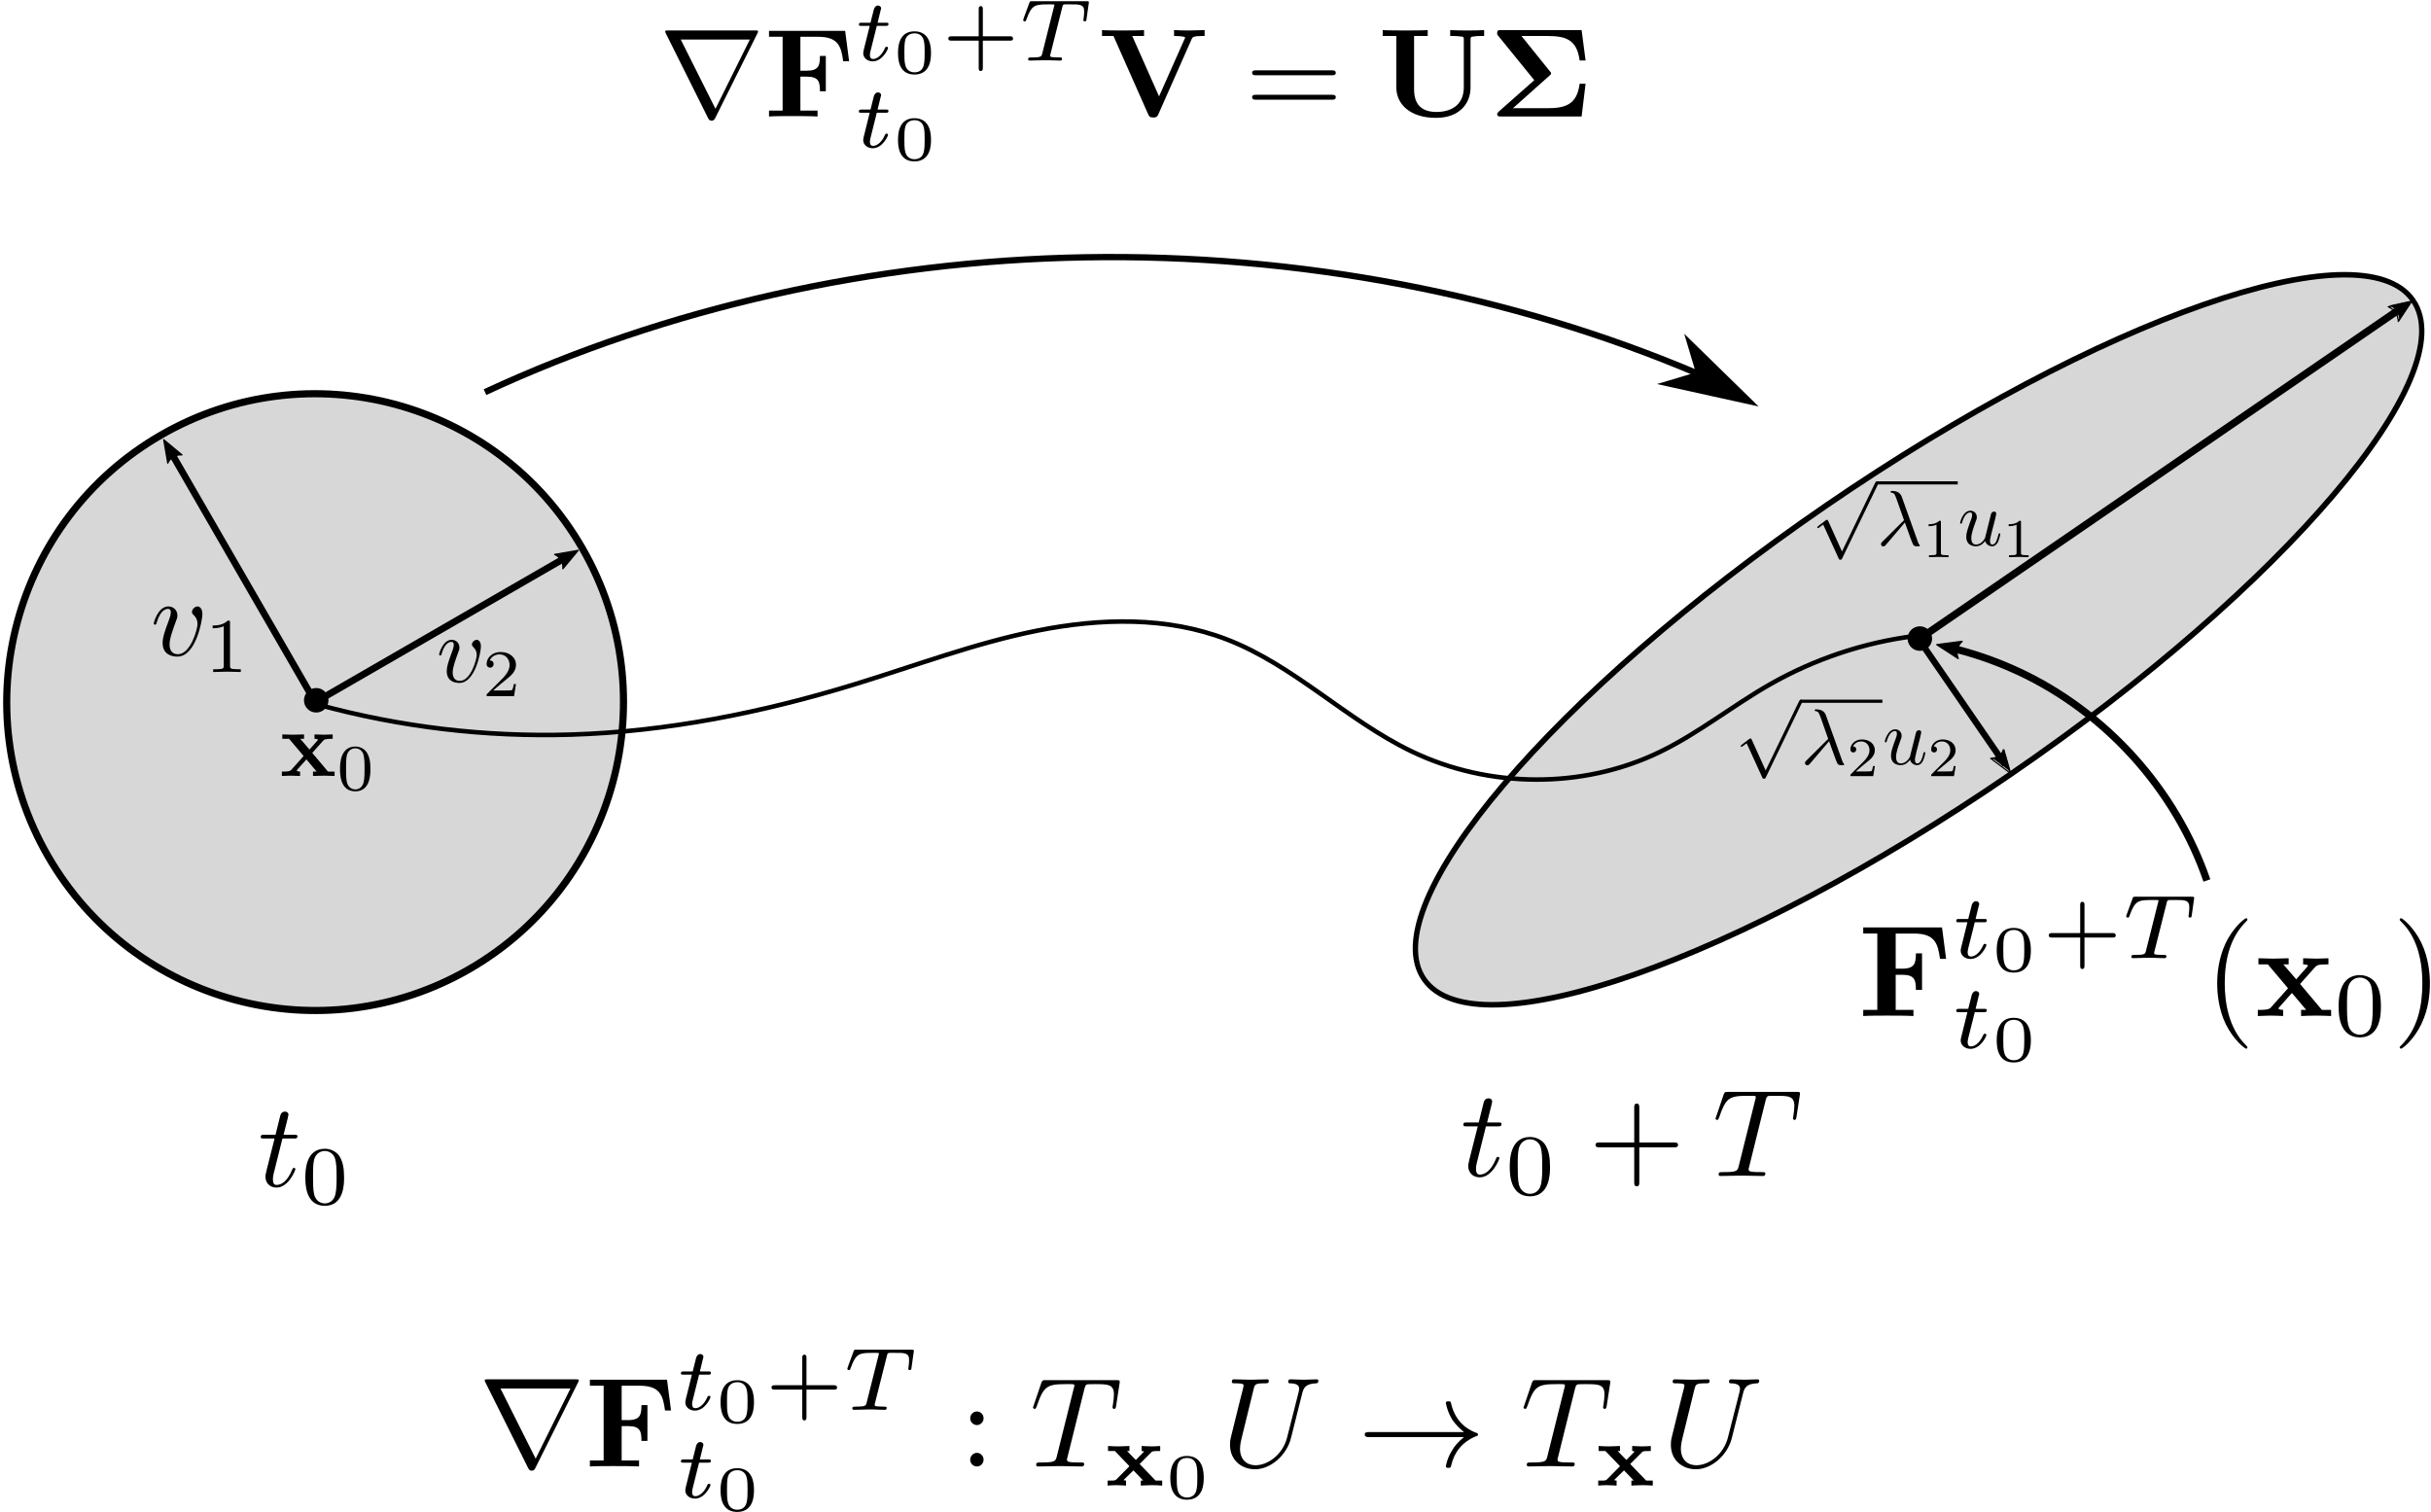 <?xml version="1.0" encoding="UTF-8" standalone="no"?>
<!-- Created with Inkscape (http://www.inkscape.org/) -->

<svg
   xmlns:dc="http://purl.org/dc/elements/1.1/"
   xmlns:cc="http://creativecommons.org/ns#"
   xmlns:rdf="http://www.w3.org/1999/02/22-rdf-syntax-ns#"
   xmlns:svg="http://www.w3.org/2000/svg"
   xmlns="http://www.w3.org/2000/svg"
   xmlns:sodipodi="http://sodipodi.sourceforge.net/DTD/sodipodi-0.dtd"
   xmlns:inkscape="http://www.inkscape.org/namespaces/inkscape"
   version="1.1"
   id="svg2"
   xml:space="preserve"
   width="606.667"
   height="377.333"
   viewBox="0 0 606.667 377.333"
   sodipodi:docname="svd_vu_dust1_nbcs.svg"
   inkscape:version="0.92.5 (2060ec1f9f, 2020-04-08)"><defs
     id="defs6" /><sodipodi:namedview
     pagecolor="#ffffff"
     bordercolor="#666666"
     borderopacity="1"
     objecttolerance="10"
     gridtolerance="10"
     guidetolerance="10"
     inkscape:pageopacity="0"
     inkscape:pageshadow="2"
     inkscape:window-width="1848"
     inkscape:window-height="1016"
     id="namedview4"
     showgrid="false"
     inkscape:zoom="1.6970562"
     inkscape:cx="267.08196"
     inkscape:cy="196.06492"
     inkscape:window-x="1992"
     inkscape:window-y="27"
     inkscape:window-maximized="1"
     inkscape:current-layer="g12" /><g
     id="g10"
     inkscape:groupmode="layer"
     inkscape:label="ink_ext_XXXXXX"
     transform="matrix(1.333,0,0,-1.333,0,377.333)"><g
       id="g12"
       transform="scale(0.1)"><path
         d="M 4519.57,2270.78 C 4615.08,2131.91 4277.85,1734.61 3766.29,1383.4 3254.73,1032.19 2762.62,860.078 2667.07,998.98 c -95.51,138.87 241.76,536.18 753.32,887.35 511.52,351.21 1003.67,523.32 1099.18,384.45 z"
         style="fill:#000000;fill-opacity:0.157;fill-rule:nonzero;stroke:none"
         id="path14"
         inkscape:connector-curvature="0" /><g
         id="g16"
         transform="matrix(0.564,0.387,0.427,-0.621,0,0)"><path
           d="m 7321.19,909.929 c -0.02,223.561 -734.95,404.851 -1641.61,404.831 -906.66,0 -1641.6,-181.24 -1641.62,-404.863 0,-223.562 735,-404.816 1641.62,-404.768 906.61,-0.029 1641.61,181.237 1641.61,404.8 z"
           style="fill:none;stroke:#000000;stroke-width:14.125;stroke-linecap:butt;stroke-linejoin:miter;stroke-miterlimit:4;stroke-dasharray:none;stroke-opacity:1"
           id="path18"
           inkscape:connector-curvature="0" /></g><g
         id="g20"
         transform="matrix(0.908,0.032,-0.114,0.946,0,0)"><path
           d="m 4155.01,1587.17 146.46,-253.71"
           style="fill:none;stroke:#000000;stroke-width:13.441;stroke-linecap:butt;stroke-linejoin:miter;stroke-miterlimit:4;stroke-dasharray:none;stroke-opacity:1"
           id="path22"
           inkscape:connector-curvature="0" /></g><path
         d="m 3728.44,1412.66 36.17,-27.31 -12.5,43.52 c -3.09,-10.43 -12.66,-16.96 -23.67,-16.21 z"
         style="fill:#000000;fill-opacity:1;fill-rule:evenodd;stroke:none"
         id="path24"
         inkscape:connector-curvature="0" /><g
         id="g26"
         transform="matrix(-0.427,0.621,-0.564,-0.387,0,0)"><path
           d="m -1254.36,-5658.23 -57,-20.95 56.96,-20.97 c -9.08,12.35 -9.04,29.26 0.04,41.92 z"
           style="fill:none;stroke:#000000;stroke-width:3.259;stroke-linecap:butt;stroke-linejoin:round;stroke-miterlimit:4;stroke-dasharray:none;stroke-opacity:1"
           id="path28"
           inkscape:connector-curvature="0" /></g><g
         id="g30"
         transform="matrix(0.908,0.032,-0.114,0.946,0,0)"><path
           d="m 4151.82,1584.46 1082.55,625"
           style="fill:none;stroke:#000000;stroke-width:14.12;stroke-linecap:butt;stroke-linejoin:miter;stroke-miterlimit:4;stroke-dasharray:none;stroke-opacity:1"
           id="path32"
           inkscape:connector-curvature="0" /></g><path
         d="m 4491.84,2231.45 24.37,36.87 -43.16,-9.53 c 10.93,-4.38 18.51,-15.43 18.79,-27.34 z"
         style="fill:#000000;fill-opacity:1;fill-rule:evenodd;stroke:none"
         id="path34"
         inkscape:connector-curvature="0" /><g
         id="g36"
         transform="matrix(-0.564,-0.387,0.427,-0.621,0,0)"><path
           d="m -7255.22,932.127 -59.88,-22.036 59.85,-21.976 c -9.55,12.991 -9.51,30.766 0.03,44.012 z"
           style="fill:none;stroke:#000000;stroke-width:3.423;stroke-linecap:butt;stroke-linejoin:round;stroke-miterlimit:4;stroke-dasharray:none;stroke-opacity:1"
           id="path38"
           inkscape:connector-curvature="0" /></g><path
         d="m 301.289,2016.09 c 276.133,159.42 629.18,64.81 788.551,-211.29 159.42,-276.09 64.85,-629.14 -211.289,-788.55 C 602.461,856.84 249.41,951.449 90,1227.54 -69.379,1503.63 25.199,1856.68 301.289,2016.09 Z"
         style="fill:#000000;fill-opacity:0.157;fill-rule:nonzero;stroke:none"
         id="path40"
         inkscape:connector-curvature="0" /><path
         d="m 301.281,2016.09 c 276.137,159.42 629.184,64.81 788.559,-211.28 159.42,-276.1 64.85,-629.15 -211.285,-788.56 C 602.461,856.832 249.414,951.441 89.996,1227.54 -69.379,1503.63 25.199,1856.68 301.281,2016.09 Z"
         style="fill:none;stroke:#000000;stroke-width:13.378;stroke-linecap:butt;stroke-linejoin:miter;stroke-miterlimit:4;stroke-dasharray:none;stroke-opacity:1"
         id="path42"
         inkscape:connector-curvature="0" /><path
         d="m 585.16,1513.24 482.26,278.44"
         style="fill:none;stroke:#000000;stroke-width:12.814;stroke-linecap:butt;stroke-linejoin:miter;stroke-miterlimit:4;stroke-dasharray:none;stroke-opacity:1"
         id="path44"
         inkscape:connector-curvature="0" /><path
         d="m 1053.83,1765.9 28.63,34.41 -44.1,-7.65 c 10.39,-4.54 16.6,-15.36 15.47,-26.76 z"
         style="fill:#000000;fill-opacity:1;fill-rule:evenodd;stroke:none"
         id="path46"
         inkscape:connector-curvature="0" /><path
         d="m 1053.83,1765.89 28.63,34.42 -44.1,-7.65 c 10.39,-4.53 16.6,-15.35 15.47,-26.77 z"
         style="fill:none;stroke:#000000;stroke-width:2.403;stroke-linecap:butt;stroke-linejoin:round;stroke-miterlimit:4;stroke-dasharray:none;stroke-opacity:1"
         id="path48"
         inkscape:connector-curvature="0" /><path
         d="M 588.871,1518.32 315.078,1992.54"
         style="fill:none;stroke:#000000;stroke-width:12.73;stroke-linecap:butt;stroke-linejoin:miter;stroke-miterlimit:4;stroke-dasharray:none;stroke-opacity:1"
         id="path50"
         inkscape:connector-curvature="0" /><path
         d="m 340.699,1979.02 -34.179,28.44 7.582,-43.79 c 4.527,10.31 15.277,16.45 26.597,15.35 z"
         style="fill:#000000;fill-opacity:1;fill-rule:evenodd;stroke:none"
         id="path52"
         inkscape:connector-curvature="0" /><path
         d="m 340.699,1979.02 -34.179,28.44 7.578,-43.79 c 4.535,10.32 15.277,16.44 26.601,15.35 z"
         style="fill:none;stroke:#000000;stroke-width:2.387;stroke-linecap:butt;stroke-linejoin:round;stroke-miterlimit:4;stroke-dasharray:none;stroke-opacity:1"
         id="path54"
         inkscape:connector-curvature="0" /><path
         d="m 588.012,1537.3 c 9.718,2.23 19.449,-3.86 21.679,-13.71 2.219,-9.72 -3.91,-19.41 -13.64,-21.64 -9.801,-2.22 -19.492,3.87 -21.711,13.6 -2.231,9.84 3.859,19.53 13.672,21.75 z"
         style="fill:#000000;fill-opacity:1;fill-rule:nonzero;stroke:none"
         id="path56"
         inkscape:connector-curvature="0" /><path
         d="m 588.012,1537.3 c 9.718,2.23 19.449,-3.86 21.679,-13.71 2.219,-9.72 -3.91,-19.41 -13.64,-21.64 -9.801,-2.22 -19.492,3.87 -21.711,13.6 -2.231,9.84 3.859,19.53 13.672,21.75 z"
         style="fill:none;stroke:#000000;stroke-width:9.671;stroke-linecap:butt;stroke-linejoin:miter;stroke-miterlimit:4;stroke-dasharray:none;stroke-opacity:1"
         id="path58"
         inkscape:connector-curvature="0" /><path
         d="m 3590.2,1652.85 c 9.72,2.19 19.45,-3.9 21.68,-13.71 2.22,-9.73 -3.91,-19.45 -13.64,-21.68 -9.8,-2.23 -19.49,3.91 -21.72,13.63 -2.22,9.81 3.87,19.5 13.68,21.76 z"
         style="fill:#000000;fill-opacity:1;fill-rule:nonzero;stroke:none"
         id="path60"
         inkscape:connector-curvature="0" /><path
         d="m 3590.2,1652.85 c 9.72,2.19 19.45,-3.9 21.68,-13.71 2.22,-9.73 -3.91,-19.45 -13.64,-21.68 -9.8,-2.23 -19.49,3.91 -21.72,13.63 -2.22,9.81 3.87,19.5 13.68,21.76 z"
         style="fill:none;stroke:#000000;stroke-width:9.671;stroke-linecap:butt;stroke-linejoin:miter;stroke-miterlimit:4;stroke-dasharray:none;stroke-opacity:1"
         id="path62"
         inkscape:connector-curvature="0" /><path
         d="m 378.91,1680.66 c 0,11.41 -5.512,14.65 -9.109,14.65 -5.192,0 -10.422,-5.51 -10.422,-10.08 0,-2.61 0.973,-3.86 3.281,-6.13 4.531,-4.3 7.141,-9.49 7.141,-16.91 0,-8.79 -12.692,-56.29 -36.711,-56.29 -10.789,0 -15.629,7.19 -15.629,18.24 0,11.37 5.859,26.64 12.027,43.91 1.641,3.51 2.621,6.48 2.621,10.35 0,9.1 -6.488,16.91 -16.91,16.91 -19.539,0 -27.347,-30.23 -27.347,-31.83 0,-2.27 1.949,-2.27 2.308,-2.27 2.262,0 2.262,0.63 3.238,3.87 6.172,20.82 14.961,25.66 21.133,25.66 1.641,0 5.239,0 5.239,-6.48 0,-5.16 -2.309,-11.06 -3.598,-14.65 -9.141,-24.02 -11.723,-33.48 -11.723,-42.58 0,-22.46 18.211,-25.66 27.66,-25.66 34.801,0 46.801,68.59 46.801,79.29 z"
         style="fill:#000000;fill-opacity:1;fill-rule:nonzero;stroke:none"
         id="path64"
         inkscape:connector-curvature="0" /><path
         d="m 430.621,1664.88 c 0,3.91 0,3.91 -4.211,3.91 -9.461,-9.14 -22.43,-9.14 -28.32,-9.14 v -5.16 c 3.281,0 13,0 20.82,3.87 v -73.83 c 0,-4.84 0,-6.8 -14.301,-6.8 h -5.507 v -5.19 c 2.578,0 20.468,0.66 25.668,0.66 4.57,0 22.769,-0.66 26.011,-0.66 v 5.19 h -5.511 c -14.649,0 -14.649,1.96 -14.649,6.8 z"
         style="fill:#000000;fill-opacity:1;fill-rule:nonzero;stroke:none"
         id="path66"
         inkscape:connector-curvature="0" /><path
         d="m 900.309,1620.23 c 0,9.77 -4.719,12.58 -7.77,12.58 -4.527,0 -8.988,-4.76 -8.988,-8.67 0,-2.23 0.859,-3.36 2.82,-5.27 3.859,-3.64 6.168,-8.09 6.168,-14.53 0,-7.54 -10.937,-48.36 -31.598,-48.36 -9.222,0 -13.441,6.17 -13.441,15.66 0,9.77 5.078,22.89 10.352,37.7 1.41,3.08 2.269,5.58 2.269,8.98 0,7.81 -5.633,14.49 -14.531,14.49 -16.762,0 -23.52,-25.97 -23.52,-27.38 0,-1.95 1.719,-1.95 1.989,-1.95 1.961,0 1.961,0.54 2.781,3.36 5.308,17.85 12.851,22.07 18.16,22.07 1.41,0 4.488,0 4.488,-5.59 0,-4.45 -1.988,-9.49 -3.078,-12.54 -7.82,-20.7 -10.039,-28.83 -10.039,-36.64 0,-19.3 15.578,-22.07 23.75,-22.07 29.879,0 40.188,58.95 40.188,68.16 z"
         style="fill:#000000;fill-opacity:1;fill-rule:nonzero;stroke:none"
         id="path68"
         inkscape:connector-curvature="0" /><path
         d="m 965.98,1549.96 h -4.14 c -0.32,-2.81 -1.68,-10.08 -3.399,-11.17 -0.82,-0.82 -10.351,-0.82 -12.269,-0.82 h -22.891 c 13.129,11.44 17.578,15.04 24.809,20.9 9.211,7.26 17.89,15.11 17.89,26.87 0,15.08 -13.128,24.26 -29.031,24.26 -15.39,0 -25.969,-10.9 -25.969,-22.34 0,-6.14 5.309,-7 6.68,-7 2.77,0 6.442,2.27 6.442,6.72 0,2.23 -0.821,6.72 -7.262,6.72 3.898,8.63 12.262,11.45 18.16,11.45 12.539,0 18.98,-9.81 18.98,-19.81 0,-10.9 -7.808,-19.29 -11.71,-23.79 l -29.93,-29.92 c -1.36,-1.05 -1.36,-1.37 -1.36,-4.69 h 51.399 z"
         style="fill:#000000;fill-opacity:1;fill-rule:nonzero;stroke:none"
         id="path70"
         inkscape:connector-curvature="0" /><path
         d="m 1418.12,2768.48 c 0.4,0.7 1.1,2.22 1.1,3.32 0,1.48 -0.31,1.87 -5.51,1.87 h -162.89 c -5.2,0 -5.55,-0.39 -5.55,-1.87 0,-1.1 0.75,-2.62 1.1,-3.32 l 79.41,-159.22 c 1.84,-2.93 2.62,-4.42 6.29,-4.42 4.06,0 4.81,1.49 6.68,4.42 z m -143.67,-11.84 h 129.3 l -64.3,-129.61 z"
         style="fill:#000000;fill-opacity:1;fill-rule:nonzero;stroke:none"
         id="path72"
         inkscape:connector-curvature="0" /><path
         d="m 1582.23,2772.89 h -142.54 v -11.05 h 25.47 v -138.13 h -25.47 v -11.13 c 8.83,0.78 32.85,0.78 43.2,0.78 11.45,0 36.95,0 47.66,-0.78 v 11.13 h -32.11 v 63.52 h 11.76 c 22.92,0 24.8,-9.96 24.8,-27.35 h 11.05 v 66.1 H 1535 c 0,-17.35 -1.88,-27.7 -24.8,-27.7 h -11.76 v 63.56 h 33.24 c 37.66,0 43.2,-18.09 46.87,-45.82 h 11.1 z"
         style="fill:#000000;fill-opacity:1;fill-rule:nonzero;stroke:none"
         id="path74"
         inkscape:connector-curvature="0" /><path
         d="m 1641.52,2782.3 h 16.6 c 3.36,0 5.2,0 5.2,3.68 0,2.18 -1.84,2.18 -4.84,2.18 h -15.47 l 5.9,24.42 c 0.35,0.7 0.74,1.83 0.74,2.19 0,3.32 -2.62,5.54 -5.94,5.54 -4.02,0 -6.25,-2.93 -7.73,-7.03 -1.1,-4.41 1.09,3.71 -6.29,-25.12 h -16.6 c -2.97,0 -5.16,0 -5.16,-3.63 0,-2.23 1.84,-2.23 4.77,-2.23 h 15.54 l -9.65,-38.82 c -1.09,-4.03 -2.54,-9.96 -2.54,-12.19 0,-9.57 8.48,-15.47 17.7,-15.47 18.48,0 28.83,22.89 28.83,25.12 0,2.18 -2.23,2.18 -2.58,2.18 -2.23,0 -2.23,-0.35 -3.71,-3.32 -4.45,-10.31 -12.89,-19.57 -21.8,-19.57 -3.71,0 -5.94,2.23 -5.94,8.13 0,1.48 0.79,5.16 1.14,6.64 z"
         style="fill:#000000;fill-opacity:1;fill-rule:nonzero;stroke:none"
         id="path76"
         inkscape:connector-curvature="0" /><path
         d="m 1742.93,2731.41 c 0,8.47 0,40.62 -31.02,40.62 -30.66,0 -30.66,-32.15 -30.66,-40.62 0,-8.52 0,-40.28 30.66,-40.28 31.02,0 31.02,31.76 31.02,40.28 z m -31.02,-36.18 c -4.06,0 -14.06,1.45 -16.99,13.29 -1.83,6.25 -1.83,14.76 -1.83,24.33 0,8.91 0,17.03 1.83,23.67 2.93,9.96 12.19,11.8 16.99,11.8 8.83,0 15.16,-4.41 17.35,-12.89 1.83,-5.94 1.83,-15.55 1.83,-22.58 0,-8.08 0,-17.69 -1.83,-24.73 -2.97,-11.44 -12.54,-12.89 -17.35,-12.89 z"
         style="fill:#000000;fill-opacity:1;fill-rule:nonzero;stroke:none"
         id="path78"
         inkscape:connector-curvature="0" /><path
         d="m 1840,2754.61 h 50.62 c 2.19,0 5.9,0 5.9,3.67 0,4.45 -3.71,4.45 -5.9,4.45 H 1840 v 50.55 c 0,1.88 0,5.94 -3.71,5.94 -4.02,0 -4.02,-3.71 -4.02,-5.94 v -50.55 h -50.63 c -2.23,0 -6.25,0 -6.25,-4.1 0,-4.02 3.71,-4.02 6.25,-4.02 h 50.63 v -50.63 c 0,-2.22 0,-6.25 3.71,-6.25 4.02,0 4.02,4.03 4.02,6.25 z"
         style="fill:#000000;fill-opacity:1;fill-rule:nonzero;stroke:none"
         id="path80"
         inkscape:connector-curvature="0" /><path
         d="m 1988.67,2816.99 c 1.1,4.81 1.45,5.2 5.16,5.55 0.74,0 6.29,0 9.61,0 10.35,0 14.37,0 18.47,-1.13 7.35,-2.19 7.74,-7 7.74,-12.89 0,-2.58 0,-4.81 -1.1,-13.32 l -0.39,-1.84 c 0,-1.84 1.1,-2.58 2.97,-2.58 2.58,0 2.58,1.49 2.97,4.06 l 4.42,31.41 c 0,2.19 -1.84,2.19 -4.81,2.19 H 1932.5 c -4.06,0 -4.41,0 -5.51,-3.32 l -10.74,-29.14 c 0,-0.78 -0.7,-2.23 -0.7,-2.97 0,-0.74 0.31,-2.23 2.93,-2.23 2.18,0 2.18,0.74 3.32,4.06 9.61,26.25 15.15,27.7 40.27,27.7 h 6.64 c 5.2,0 5.2,0 5.2,-1.45 0,0 0,-1.13 -0.79,-3.36 l -21.79,-86.75 c -1.45,-5.94 -1.84,-7.82 -19.18,-7.82 -5.94,0 -7.38,0 -7.38,-3.67 0,-0.35 0.35,-2.22 2.93,-2.22 4.45,0 9.64,0.39 14.06,0.39 4.8,0 9.57,0.35 14.02,0.35 4.81,0 10.35,0 15.12,-0.35 4.45,0 9.26,-0.39 13.67,-0.39 1.48,0 3.71,0 3.71,3.71 0,2.18 -1.48,2.18 -6.64,2.18 -2.97,0 -6.29,0.39 -9.61,0.39 -5.55,0.4 -5.9,1.1 -5.9,2.93 0,1.49 0,1.49 0.75,4.11 z"
         style="fill:#000000;fill-opacity:1;fill-rule:nonzero;stroke:none"
         id="path82"
         inkscape:connector-curvature="0" /><path
         d="m 1641.48,2619.65 h 16.64 c 3.33,0 5.16,0 5.16,3.71 0,2.19 -1.83,2.19 -4.8,2.19 h -15.51 l 5.9,24.41 c 0.39,0.7 0.74,1.84 0.74,2.19 0,3.32 -2.58,5.55 -5.9,5.55 -4.06,0 -6.29,-2.97 -7.77,-7.04 -1.1,-4.41 1.13,3.72 -6.25,-25.11 h -16.64 c -2.93,0 -5.16,0 -5.16,-3.67 0,-2.23 1.84,-2.23 4.81,-2.23 h 15.5 l -9.61,-38.79 c -1.13,-4.06 -2.57,-9.96 -2.57,-12.19 0,-9.61 8.47,-15.51 17.73,-15.51 18.48,0 28.79,22.89 28.79,25.12 0,2.19 -2.19,2.19 -2.58,2.19 -2.23,0 -2.23,-0.31 -3.71,-3.32 -4.41,-10.31 -12.89,-19.57 -21.8,-19.57 -3.67,0 -5.9,2.22 -5.9,8.12 0,1.49 0.75,5.2 1.14,6.68 z"
         style="fill:#000000;fill-opacity:1;fill-rule:nonzero;stroke:none"
         id="path84"
         inkscape:connector-curvature="0" /><path
         d="m 1742.93,2568.75 c 0,8.52 0,40.66 -31.02,40.66 -30.66,0 -30.66,-32.14 -30.66,-40.66 0,-8.48 0,-40.23 30.66,-40.23 31.02,0 31.02,31.75 31.02,40.23 z m -31.02,-36.17 c -4.06,0 -14.06,1.48 -16.99,13.28 -1.83,6.29 -1.83,14.8 -1.83,24.37 0,8.87 0,17 1.83,23.64 2.93,10 12.19,11.83 16.99,11.83 8.83,0 15.16,-4.41 17.35,-12.93 1.83,-5.89 1.83,-15.5 1.83,-22.54 0,-8.12 0,-17.69 -1.83,-24.72 -2.97,-11.45 -12.54,-12.93 -17.35,-12.93 z"
         style="fill:#000000;fill-opacity:1;fill-rule:nonzero;stroke:none"
         id="path86"
         inkscape:connector-curvature="0" /><path
         d="m 2231.21,2758.12 c 1.49,2.93 2.58,5.2 19.57,5.2 h 4.42 v 11.06 c -8.83,-0.36 -20.32,-0.71 -26.61,-0.71 -9.21,0 -21.79,0 -30.62,0.71 v -11.06 c 1.83,0 20.66,0 20.66,-2.97 0,-1.13 -0.7,-2.23 -1.09,-2.93 l -47.66,-107.15 -50.19,113.05 h 22.11 v 11.06 c -8.83,-0.71 -31.37,-0.71 -41.72,-0.71 -8.87,0 -28.79,0 -36.96,0.71 v -11.06 h 21.45 l 65,-146.64 c 1.88,-4.1 2.97,-5.94 9.61,-5.94 3.71,0 6.64,0 9.22,5.55 z"
         style="fill:#000000;fill-opacity:1;fill-rule:nonzero;stroke:none"
         id="path88"
         inkscape:connector-curvature="0" /><path
         d="m 2492.62,2689.8 c 3.67,0 8.12,0 8.12,4.42 0,4.84 -4.45,4.84 -7.77,4.84 h -141.09 c -3.33,0 -7.74,0 -7.74,-4.84 0,-4.42 4.41,-4.42 7.74,-4.42 z m 0.35,-45.78 c 3.32,0 7.77,0 7.77,4.81 0,4.41 -4.45,4.41 -8.12,4.41 h -140.74 c -3.33,0 -7.74,0 -7.74,-4.41 0,-4.81 4.41,-4.81 7.74,-4.81 z"
         style="fill:#000000;fill-opacity:1;fill-rule:nonzero;stroke:none"
         id="path90"
         inkscape:connector-curvature="0" /><path
         d="m 2753.01,2756.29 c 0,5.16 0.39,5.55 7.03,6.25 5.51,0.78 5.9,0.78 12.54,0.78 h 5.94 v 11.06 c -8.87,-0.71 -22.19,-0.71 -31.45,-0.71 -9.96,0 -22.11,0 -32.11,0.71 v -11.06 h 5.9 c 4.45,0 8.52,-0.39 12.58,-0.78 6.99,-0.7 6.99,-1.09 6.99,-6.25 v -88.67 c 0,-35.08 -25.47,-46.53 -51.33,-46.53 -40.98,0 -41.76,31.06 -41.76,43.95 v 98.28 h 25.51 v 11.06 c -8.87,-0.71 -31.76,-0.71 -42.11,-0.71 -9.96,0 -33.24,0 -42.11,0.71 v -11.06 h 25.47 v -96.41 c 0,-31.05 25.51,-56.87 74.3,-56.87 44.69,0 64.61,27.66 64.61,56.48 z"
         style="fill:#000000;fill-opacity:1;fill-rule:nonzero;stroke:none"
         id="path92"
         inkscape:connector-curvature="0" /><path
         d="m 2900.78,2689.06 c 1.49,1.1 2.97,2.23 2.97,4.46 0,1.44 -1.13,2.53 -1.84,3.32 l -53.55,66.48 h 48.01 c 35.08,0 55.78,-6.68 60.9,-45.82 h 11.13 l -7.42,56.88 h -150.67 c -4.84,0 -7.42,0 -7.42,-5.9 0,-2.23 0,-2.62 2.23,-5.16 l 67.22,-82.73 -66.87,-59.11 c -1.09,-1.48 -2.58,-2.57 -2.58,-4.8 0,-4.1 4.1,-4.1 7.42,-4.1 h 150.67 l 7.42,61.37 h -11.13 c -5.12,-40.67 -28.4,-45.83 -61.68,-45.83 h -63.13 z"
         style="fill:#000000;fill-opacity:1;fill-rule:nonzero;stroke:none"
         id="path94"
         inkscape:connector-curvature="0" /><path
         d="m 907.969,2096.52 c 338.831,157.66 729.221,245.51 1122.381,252.43 399.03,7.07 800,-69.26 1151.17,-219.11"
         style="fill:none;stroke:#000000;stroke-width:11.82;stroke-linecap:butt;stroke-linejoin:miter;stroke-miterlimit:4;stroke-dasharray:none;stroke-opacity:1"
         id="path96"
         inkscape:connector-curvature="0" /><path
         d="m 3181.68,2129.53 -57.19,-17.03 149.89,-33.09 -109.77,107.27 z"
         style="fill:#000000;fill-opacity:1;fill-rule:nonzero;stroke:none"
         id="path98"
         inkscape:connector-curvature="0" /><path
         d="m 3181.68,2129.53 -57.19,-17.03 149.89,-33.09 -109.77,107.27 z"
         style="fill:none;stroke:#000000;stroke-width:11.243;stroke-linecap:butt;stroke-linejoin:miter;stroke-miterlimit:4;stroke-dasharray:none;stroke-opacity:1"
         id="path100"
         inkscape:connector-curvature="0" /><path
         d="m 1082.5,243.09 c 0.39,0.699 1.13,2.219 1.13,3.32 0,1.481 -0.39,1.871 -5.62,1.871 H 913.012 c -5.203,0 -5.59,-0.39 -5.59,-1.871 0,-1.101 0.738,-2.621 1.098,-3.32 L 988.98,81.801 c 1.84,-2.969 2.622,-4.5 6.329,-4.5 4.14,0 4.891,1.531 6.761,4.5 z M 936.949,231.051 H 1067.89 L 1002.81,99.769 Z"
         style="fill:#000000;fill-opacity:1;fill-rule:nonzero;stroke:none"
         id="path102"
         inkscape:connector-curvature="0" /><path
         d="m 1248.75,247.539 h -144.41 v -11.207 h 25.78 V 96.41 h -25.78 v -11.25 c 8.98,0.738 33.32,0.738 43.75,0.738 11.64,0 37.42,0 48.28,-0.738 v 11.25 h -32.54 v 64.328 h 11.95 c 23.2,0 25.08,-10.078 25.08,-27.648 h 11.21 v 66.949 h -11.21 c 0,-17.578 -1.88,-28.09 -25.08,-28.09 h -11.95 v 64.383 h 33.67 c 38.16,0 43.75,-18.363 47.5,-46.41 h 11.25 z"
         style="fill:#000000;fill-opacity:1;fill-rule:nonzero;stroke:none"
         id="path104"
         inkscape:connector-curvature="0" /><path
         d="m 1308.79,257.031 h 16.8 c 3.39,0 5.27,0 5.27,3.75 0,2.231 -1.88,2.231 -4.88,2.231 h -15.71 l 5.98,24.718 c 0.35,0.75 0.74,1.879 0.74,2.27 0,3.359 -2.61,5.59 -5.97,5.59 -4.14,0 -6.37,-3.008 -7.86,-7.11 -1.13,-4.5 1.14,3.75 -6.36,-25.468 h -16.84 c -3.01,0 -5.23,0 -5.23,-3.711 0,-2.27 1.87,-2.27 4.84,-2.27 h 15.74 l -9.72,-39.301 c -1.14,-4.101 -2.62,-10.07 -2.62,-12.339 0,-9.731 8.59,-15.661 17.97,-15.661 18.71,0 29.14,23.161 29.14,25.43 0,2.18 -2.23,2.18 -2.58,2.18 -2.27,0 -2.27,-0.309 -3.75,-3.32 -4.49,-10.5 -13.09,-19.801 -22.07,-19.801 -3.75,0 -5.98,2.23 -5.98,8.203 0,1.488 0.75,5.238 1.1,6.719 z"
         style="fill:#000000;fill-opacity:1;fill-rule:nonzero;stroke:none"
         id="path106"
         inkscape:connector-curvature="0" /><path
         d="m 1411.52,205.512 c 0,8.59 0,41.168 -31.44,41.168 -31.06,0 -31.06,-32.578 -31.06,-41.168 0,-8.602 0,-40.782 31.06,-40.782 31.44,0 31.44,32.18 31.44,40.782 z m -31.44,-36.68 c -4.1,0 -14.22,1.52 -17.23,13.469 -1.83,6.371 -1.83,14.969 -1.83,24.73 0,8.989 0,17.188 1.83,23.91 3.01,10.11 12.38,11.989 17.23,11.989 8.98,0 15.31,-4.489 17.58,-13.09 1.87,-6.008 1.87,-15.738 1.87,-22.809 0,-8.281 0,-17.972 -1.87,-25.121 -3.01,-11.558 -12.7,-13.078 -17.58,-13.078 z"
         style="fill:#000000;fill-opacity:1;fill-rule:nonzero;stroke:none"
         id="path108"
         inkscape:connector-curvature="0" /><path
         d="m 1509.8,228.98 h 51.29 c 2.27,0 5.98,0 5.98,3.75 0,4.5 -3.71,4.5 -5.98,4.5 h -51.29 v 51.25 c 0,1.829 0,5.969 -3.71,5.969 -4.14,0 -4.14,-3.75 -4.14,-5.969 v -51.25 h -51.25 c -2.22,0 -6.32,0 -6.32,-4.14 0,-4.11 3.74,-4.11 6.32,-4.11 h 51.25 v -51.25 c 0,-2.218 0,-6.359 3.75,-6.359 4.1,0 4.1,4.141 4.1,6.359 z"
         style="fill:#000000;fill-opacity:1;fill-rule:nonzero;stroke:none"
         id="path110"
         inkscape:connector-curvature="0" /><path
         d="m 1660.39,292.23 c 1.13,4.84 1.52,5.231 5.23,5.579 0.79,0 6.37,0 9.77,0 10.43,0 14.53,0 18.67,-1.129 7.5,-2.231 7.85,-7.071 7.85,-13.09 0,-2.61 0,-4.84 -1.13,-13.43 l -0.35,-1.922 c 0,-1.828 1.13,-2.578 2.97,-2.578 2.65,0 2.65,1.488 3.01,4.11 l 4.49,31.789 c 0,2.23 -1.88,2.23 -4.85,2.23 h -102.53 c -4.11,0 -4.5,0 -5.59,-3.359 l -10.86,-29.532 c 0,-0.738 -0.74,-2.269 -0.74,-3.007 0,-0.743 0.35,-2.231 2.97,-2.231 2.26,0 2.26,0.75 3.4,4.11 9.72,26.562 15.31,28.039 40.78,28.039 h 6.72 c 5.23,0 5.23,0 5.23,-1.477 0,0 0,-1.133 -0.78,-3.363 l -22.07,-87.93 c -1.49,-6.019 -1.84,-7.848 -19.46,-7.848 -5.93,0 -7.46,0 -7.46,-3.75 0,-0.351 0.39,-2.269 2.97,-2.269 4.49,0 9.73,0.387 14.22,0.387 4.88,0 9.73,0.39 14.22,0.39 4.88,0 10.51,0 15.35,-0.39 4.49,0 9.38,-0.387 13.87,-0.387 1.48,0 3.71,0 3.71,3.75 0,2.269 -1.48,2.269 -6.72,2.269 -3.01,0 -6.37,0.391 -9.73,0.391 -5.62,0.348 -5.97,1.129 -5.97,2.969 0,1.48 0,1.48 0.74,4.097 z"
         style="fill:#000000;fill-opacity:1;fill-rule:nonzero;stroke:none"
         id="path112"
         inkscape:connector-curvature="0" /><path
         d="m 1308.75,92.301 h 16.84 c 3.36,0 5.23,0 5.23,3.75 0,2.231 -1.87,2.231 -4.88,2.231 h -15.71 l 6.02,24.731 c 0.35,0.738 0.7,1.828 0.7,2.218 0,3.36 -2.57,5.629 -5.93,5.629 -4.14,0 -6.41,-3.007 -7.9,-7.109 -1.09,-4.488 1.14,3.711 -6.32,-25.469 h -16.84 c -3.01,0 -5.23,0 -5.23,-3.75 0,-2.231 1.83,-2.231 4.84,-2.231 h 15.7 l -9.72,-39.289 c -1.1,-4.101 -2.62,-10.082 -2.62,-12.312 0,-9.758 8.59,-15.738 17.97,-15.738 18.71,0 29.18,23.199 29.18,25.469 0,2.231 -2.27,2.231 -2.62,2.231 -2.23,0 -2.23,-0.391 -3.75,-3.359 -4.49,-10.512 -13.09,-19.852 -22.07,-19.852 -3.71,0 -5.98,2.27 -5.98,8.211 0,1.52 0.75,5.269 1.14,6.75 z"
         style="fill:#000000;fill-opacity:1;fill-rule:nonzero;stroke:none"
         id="path114"
         inkscape:connector-curvature="0" /><path
         d="m 1411.52,40.781 c 0,8.598 0,41.168 -31.44,41.168 -31.06,0 -31.06,-32.57 -31.06,-41.168 0,-8.633 0,-40.781 31.06,-40.781 31.44,0 31.44,32.148 31.44,40.781 z M 1380.08,4.102 c -4.1,0 -14.22,1.488 -17.23,13.48 -1.83,6.367 -1.83,14.957 -1.83,24.688 0,8.98 0,17.18 1.83,23.941 3.01,10.121 12.38,11.949 17.23,11.949 8.98,0 15.31,-4.488 17.58,-13.078 1.87,-5.98 1.87,-15.703 1.87,-22.812 0,-8.25 0,-17.969 -1.87,-25.039 -3.01,-11.641 -12.7,-13.129 -17.58,-13.129 z"
         style="fill:#000000;fill-opacity:1;fill-rule:nonzero;stroke:none"
         id="path116"
         inkscape:connector-curvature="0" /><path
         d="m 1841.41,175.309 c 0,7.152 -5.63,12.781 -12.35,12.781 -7.11,0 -12.73,-5.629 -12.73,-12.781 0,-6.719 5.62,-12.688 12.73,-12.688 6.72,0 12.35,5.969 12.35,12.688 z m 0,-77.418 c 0,6.718 -5.63,12.73 -12.35,12.73 -7.11,0 -12.73,-6.012 -12.73,-12.73 0,-7.109 5.62,-12.73 12.73,-12.73 6.72,0 12.35,5.621 12.35,12.73 z"
         style="fill:#000000;fill-opacity:1;fill-rule:nonzero;stroke:none"
         id="path118"
         inkscape:connector-curvature="0" /><path
         d="m 2030.04,229.961 c 1.87,6.719 2.62,8.238 5.58,8.949 2.27,0.391 10.12,0.391 14.97,0.391 24.33,0 34.8,-0.75 34.8,-19.422 0,-3.789 -0.74,-13.117 -1.87,-19.098 0,-1.133 -0.75,-3.75 -0.75,-4.492 0,-1.519 0.75,-3.359 3.01,-3.359 2.62,0 3.01,1.84 3.71,5.59 l 6.37,41.519 c 0.39,1.133 0.39,3.359 0.39,4.141 0,2.621 -2.27,2.621 -6.37,2.621 h -132.46 c -5.58,0 -5.94,-0.391 -7.85,-4.891 l -14.22,-41.871 c 0,-0.391 -1.44,-3.75 -1.44,-4.488 0,-1.141 1.44,-2.621 2.97,-2.621 2.26,0 2.57,1.48 4.1,5.191 12.73,37.078 19.1,41.18 54.25,41.18 h 9.34 c 6.76,0 6.76,-0.75 6.76,-2.969 0,-1.133 -0.74,-4.141 -1.13,-4.883 l -31.8,-127.578 c -2.27,-8.601 -2.97,-11.211 -28.44,-11.211 -8.59,0 -10.12,0 -10.12,-4.5 0,-3 2.66,-3 4.11,-3 6.4,0 13.12,0.391 19.49,0.391 6.72,0 13.83,0.348 20.58,0.348 6.72,0 13.09,-0.348 19.81,-0.348 6.76,0 13.83,-0.391 20.58,-0.391 2.23,0 5.28,0 5.28,4.879 0,2.621 -1.92,2.621 -8.28,2.621 -5.59,0 -8.99,0 -14.93,0.351 -7.14,0.738 -8.98,1.52 -8.98,5.227 0,0.391 0,1.531 1.09,4.883 z"
         style="fill:#000000;fill-opacity:1;fill-rule:nonzero;stroke:none"
         id="path120"
         inkscape:connector-curvature="0" /><path
         d="m 2133.52,89.769 23.16,23.2 c 3.79,1.133 8.28,1.133 15.35,1.133 v 9.378 c -5.23,-0.39 -10.86,-0.75 -16.05,-0.75 -5.63,0 -17.23,0.75 -18.71,0.75 v -9.378 c 2.22,0 3.35,-0.352 4.49,-1.133 l -15.35,-15.668 -16.45,16.801 h 4.49 v 9.378 c -0.74,0 -14.22,-0.75 -20.97,-0.75 -6.33,0 -12.7,0.36 -19.1,0.75 v -9.378 h 12.77 l 27.3,-28.442 -23.94,-24.289 c -2.27,-1.883 -2.62,-2.269 -7.5,-2.621 -3.01,0 -8.63,0 -9.34,0 v -9.371 c 5.2,0.391 10.82,0.781 16.06,0.781 4.49,0 16.44,-0.781 18.36,-0.781 V 58.75 c -2.62,0 -3.36,0.352 -4.5,1.129 l 18.32,17.93 18.32,-19.059 h -4.49 v -9.371 c 0.39,0 13.87,0.781 21.33,0.781 6.37,0 12.73,-0.391 18.71,-0.781 V 58.75 h -12.34 z"
         style="fill:#000000;fill-opacity:1;fill-rule:nonzero;stroke:none"
         id="path122"
         inkscape:connector-curvature="0" /><path
         d="m 2253.55,63.672 c 0,8.598 0,41.168 -31.48,41.168 -31.05,0 -31.05,-32.571 -31.05,-41.168 0,-8.59 0,-40.781 31.05,-40.781 31.48,0 31.48,32.191 31.48,40.781 z m -31.48,-36.684 c -4.1,0 -14.18,1.531 -17.19,13.48 -1.87,6.371 -1.87,14.961 -1.87,24.73 0,8.941 0,17.18 1.87,23.941 3.01,10.078 12.39,11.949 17.19,11.949 8.98,0 15.35,-4.488 17.62,-13.078 1.87,-6.023 1.87,-15.742 1.87,-22.812 0,-8.25 0,-17.969 -1.87,-25.117 -3.01,-11.562 -12.74,-13.094 -17.62,-13.094 z"
         style="fill:#000000;fill-opacity:1;fill-rule:nonzero;stroke:none"
         id="path124"
         inkscape:connector-curvature="0" /><path
         d="m 2438.24,223.238 c 2.62,9.731 6.72,16.801 25.82,17.582 1.14,0 4.1,0.352 4.1,4.84 0,0 0,2.621 -2.96,2.621 -7.9,0 -16.49,-0.742 -24.34,-0.742 -8.24,0 -17.23,0.742 -25.08,0.742 -1.48,0 -4.1,0 -4.1,-4.883 0,-2.578 2.23,-2.578 4.1,-2.578 13.87,-0.39 16.45,-5.269 16.45,-10.511 0,-0.739 -0.75,-4.489 -0.75,-4.84 L 2409.8,140.16 c -7.85,-32.191 -35.54,-52.738 -59.49,-52.738 -16.09,0 -28.83,10.469 -28.83,31.058 0,0.352 0,7.852 2.66,18.321 l 22.81,93.16 c 2.23,8.59 2.62,10.859 20.2,10.859 6.37,0 8.24,0 8.24,4.84 0,2.621 -2.62,2.621 -3.4,2.621 -6.72,0 -23.9,-0.742 -30.66,-0.742 -6.76,0 -23.95,0.742 -30.67,0.742 -1.87,0 -4.49,0 -4.49,-4.883 0,-2.578 1.84,-2.578 6.72,-2.578 0.39,0 4.88,0 8.99,-0.39 4.1,-0.739 6.36,-0.739 6.36,-4.098 0,-1.133 -2.62,-11.25 -4.1,-16.844 l -5.27,-20.968 c -2.23,-9.34 -13.44,-54.258 -14.57,-59.11 -1.53,-6.32 -1.53,-10.07 -1.53,-13.859 0,-28.789 21.72,-45.629 46.8,-45.629 29.96,0 59.49,26.957 67.31,58.398 z"
         style="fill:#000000;fill-opacity:1;fill-rule:nonzero;stroke:none"
         id="path126"
         inkscape:connector-curvature="0" /><path
         d="m 2740.9,140.16 c -13.09,-10.121 -19.45,-19.851 -21.33,-23.211 -10.86,-16.437 -12.73,-31.398 -12.73,-31.398 0,-3.012 3,-3.012 4.88,-3.012 3.75,0 4.14,0.391 5.23,4.883 5.24,23.199 19.46,43.398 46.41,54.258 2.97,1.129 3.71,1.441 3.71,3.359 0,1.481 -1.48,2.262 -1.84,2.582 -10.85,3.789 -39.68,15.738 -48.67,55.777 -0.7,3.012 -1.09,3.711 -4.84,3.711 -1.88,0 -4.88,0 -4.88,-2.968 0,-0.391 2.26,-15.352 11.99,-31.411 4.88,-7.109 11.95,-15.351 22.07,-23.199 h -177.35 c -4.1,0 -8.59,0 -8.59,-4.492 0,-4.879 4.49,-4.879 8.59,-4.879 z"
         style="fill:#000000;fill-opacity:1;fill-rule:nonzero;stroke:none"
         id="path128"
         inkscape:connector-curvature="0" /><path
         d="m 2948.44,229.961 c 1.87,6.719 2.61,8.238 5.62,8.949 2.27,0.391 10.08,0.391 14.96,0.391 24.3,0 34.77,-0.75 34.77,-19.422 0,-3.789 -0.74,-13.117 -1.84,-19.098 0,-1.133 -0.74,-3.75 -0.74,-4.492 0,-1.519 0.74,-3.359 2.97,-3.359 2.62,0 2.97,1.84 3.75,5.59 l 6.37,41.519 c 0.35,1.133 0.35,3.359 0.35,4.141 0,2.621 -2.23,2.621 -6.37,2.621 h -132.42 c -5.63,0 -5.98,-0.391 -7.85,-4.891 l -14.22,-41.871 c 0,-0.391 -1.52,-3.75 -1.52,-4.488 0,-1.141 1.52,-2.621 3,-2.621 2.23,0 2.62,1.48 4.14,5.191 12.7,37.078 19.07,41.18 54.22,41.18 h 9.38 c 6.72,0 6.72,-0.75 6.72,-2.969 0,-1.133 -0.75,-4.141 -1.1,-4.883 L 2896.8,103.871 c -2.23,-8.601 -3.01,-11.211 -28.44,-11.211 -8.59,0 -10.08,0 -10.08,-4.5 0,-3 2.62,-3 4.1,-3 6.37,0 13.09,0.391 19.46,0.391 6.71,0 13.86,0.348 20.58,0.348 6.72,0 13.13,-0.348 19.85,-0.348 6.71,0 13.82,-0.391 20.58,-0.391 2.23,0 5.2,0 5.2,4.879 0,2.621 -1.84,2.621 -8.21,2.621 -5.62,0 -8.98,0 -15,0.351 -7.07,0.738 -8.98,1.52 -8.98,5.227 0,0.391 0,1.531 1.13,4.883 z"
         style="fill:#000000;fill-opacity:1;fill-rule:nonzero;stroke:none"
         id="path130"
         inkscape:connector-curvature="0" /><path
         d="m 3051.91,89.769 23.21,23.2 c 3.71,1.133 8.2,1.133 15.35,1.133 v 9.378 c -5.24,-0.39 -10.86,-0.75 -16.09,-0.75 -5.59,0 -17.23,0.75 -18.72,0.75 v -9.378 c 2.27,0 3.4,-0.352 4.46,-1.133 l -15.32,-15.668 -16.44,16.801 h 4.45 v 9.378 c -0.7,0 -14.18,-0.75 -20.93,-0.75 -6.37,0 -12.7,0.36 -19.07,0.75 v -9.378 h 12.7 l 27.3,-28.442 -23.9,-24.289 c -2.27,-1.883 -2.62,-2.269 -7.5,-2.621 -2.97,0 -8.6,0 -9.34,0 v -9.371 c 5.23,0.391 10.86,0.781 16.09,0.781 4.5,0 16.45,-0.781 18.32,-0.781 V 58.75 c -2.61,0 -3.36,0.352 -4.49,1.129 l 18.36,17.93 18.32,-19.059 h -4.49 v -9.371 c 0.39,0 13.83,0.781 21.29,0.781 6.41,0 12.73,-0.391 18.75,-0.781 V 58.75 h -12.34 z"
         style="fill:#000000;fill-opacity:1;fill-rule:nonzero;stroke:none"
         id="path132"
         inkscape:connector-curvature="0" /><path
         d="m 3263.52,223.238 c 2.65,9.731 6.75,16.801 25.82,17.582 1.13,0 4.14,0.352 4.14,4.84 0,0 0,2.621 -3.01,2.621 -7.85,0 -16.49,-0.742 -24.3,-0.742 -8.28,0 -17.26,0.742 -25.08,0.742 -1.52,0 -4.14,0 -4.14,-4.883 0,-2.578 2.23,-2.578 4.14,-2.578 13.83,-0.39 16.41,-5.269 16.41,-10.511 0,-0.739 -0.7,-4.489 -0.7,-4.84 l -21.72,-85.309 c -7.85,-32.191 -35.55,-52.738 -59.49,-52.738 -16.06,0 -28.79,10.469 -28.79,31.058 0,0.352 0,7.852 2.61,18.321 l 22.82,93.16 c 2.26,8.59 2.65,10.859 20.23,10.859 6.33,0 8.2,0 8.2,4.84 0,2.621 -2.61,2.621 -3.36,2.621 -6.71,0 -23.94,-0.742 -30.7,-0.742 -6.72,0 -23.9,0.742 -30.66,0.742 -1.84,0 -4.49,0 -4.49,-4.883 0,-2.578 1.87,-2.578 6.75,-2.578 0.39,0 4.89,0 8.99,-0.39 4.1,-0.739 6.33,-0.739 6.33,-4.098 0,-1.133 -2.62,-11.25 -4.11,-16.844 l -5.23,-20.968 c -2.23,-9.34 -13.48,-54.258 -14.57,-59.11 -1.52,-6.32 -1.52,-10.07 -1.52,-13.859 0,-28.789 21.68,-45.629 46.79,-45.629 29.92,0 59.5,26.957 67.31,58.398 z"
         style="fill:#000000;fill-opacity:1;fill-rule:nonzero;stroke:none"
         id="path134"
         inkscape:connector-curvature="0" /><path
         d="m 584.609,1421.09 20.352,22.82 c 2.461,2.46 3.559,3.59 17.848,3.59 v 8.2 c -6.008,-0.23 -15.079,-0.54 -15.93,-0.54 -4.379,0 -13.168,0.54 -18.129,0.54 v -8.2 c 2.461,0 4.648,-0.31 6.559,-1.45 -0.508,-1.09 -0.508,-1.6 -1.329,-2.14 l -14.57,-16.53 -17.301,20.12 h 7.11 v 8.2 c -4.649,0 -15.668,-0.54 -21.41,-0.54 -5.539,0 -13.469,0.54 -19.258,0.54 v -8.2 h 12.66 l 27.23,-32.19 -23.089,-25.86 c -2.774,-3.32 -9.102,-3.32 -17.622,-3.32 v -8.2 c 6.059,0.27 15.391,0.55 16.18,0.55 4.449,0 14.61,-0.28 17.891,-0.55 v 8.2 c -3.012,0 -6.332,0.86 -6.332,1.99 0,0.24 0,0.24 1.09,1.65 l 17.07,19.21 19.223,-22.85 h -6.872 v -8.2 c 4.68,0.27 15.43,0.55 21.168,0.55 5.473,0 13.473,-0.28 19.223,-0.55 v 8.2 H 614.02 Z"
         style="fill:#000000;fill-opacity:1;fill-rule:nonzero;stroke:none"
         id="path136"
         inkscape:connector-curvature="0" /><path
         d="m 693.48,1390.66 c 0,13.52 -1.64,23.4 -7.191,31.88 -3.789,5.51 -11.519,10.47 -21.09,10.47 -28.64,0 -28.64,-33.56 -28.64,-42.35 0,-8.78 0,-41.52 28.64,-41.52 28.281,0 28.281,32.74 28.281,41.52 z m -28.281,-37.93 c -5.789,0 -13.211,3.29 -15.711,13.21 -1.636,7.15 -1.636,17.3 -1.636,26.4 0,9.07 0,18.4 1.636,24.96 2.742,9.65 10.473,12.43 15.711,12.43 6.563,0 12.891,-4.14 15.11,-11.29 1.882,-6.6 2.191,-15.39 2.191,-26.1 0,-9.1 0,-18.16 -1.641,-25.86 -2.539,-11.25 -10.738,-13.75 -15.66,-13.75 z"
         style="fill:#000000;fill-opacity:1;fill-rule:nonzero;stroke:none"
         id="path138"
         inkscape:connector-curvature="0" /><path
         d="m 3644.02,1619.61 c 46.33,-10.51 91.57,-25.98 134.65,-46.02 163.67,-76.05 294.1,-220.7 352.89,-391.32"
         style="fill:none;stroke:#000000;stroke-width:13.657;stroke-linecap:butt;stroke-linejoin:miter;stroke-miterlimit:4;stroke-dasharray:none;stroke-opacity:1"
         id="path140"
         inkscape:connector-curvature="0" /><path
         d="m 3673.32,1629.92 -47.3,-6.17 40,-25.94 c -4.81,11.06 -1.84,24.03 7.3,32.11 z"
         style="fill:#000000;fill-opacity:1;fill-rule:evenodd;stroke:none"
         id="path142"
         inkscape:connector-curvature="0" /><path
         d="m 3673.32,1629.93 -47.3,-6.18 40,-25.94 c -4.81,11.06 -1.84,24.03 7.3,32.12 z"
         style="fill:none;stroke:#000000;stroke-width:2.561;stroke-linecap:butt;stroke-linejoin:round;stroke-miterlimit:4;stroke-dasharray:none;stroke-opacity:1"
         id="path144"
         inkscape:connector-curvature="0" /><path
         d="m 3448.44,1798.2 -25.78,57.11 c -1.18,2.31 -1.88,2.31 -2.31,2.31 0,0 -0.94,0 -2.54,-1.17 l -13.83,-10.59 c -1.83,-1.6 -1.83,-1.84 -1.83,-2.31 0,-0.93 0.23,-1.6 1.37,-1.6 0.93,0 3.47,2.07 5.07,3.21 0.71,0.7 3.01,2.3 4.61,3.47 l 29.03,-63.55 c 0.89,-2.31 1.6,-2.31 2.97,-2.31 2.3,0 2.77,0.67 3.71,2.78 l 66.75,138.12 c 0.94,2.07 0.94,2.54 0.94,3.01 0,1.37 -1.17,3.01 -3.01,3.01 -1.13,0 -2.07,-0.94 -3.24,-3.24 z"
         style="fill:#000000;fill-opacity:1;fill-rule:nonzero;stroke:none"
         id="path146"
         inkscape:connector-curvature="0" /><path
         d="m 3513.67,1926.64 h 151.49"
         style="fill:none;stroke:#000000;stroke-width:5.865;stroke-linecap:butt;stroke-linejoin:miter;stroke-miterlimit:10;stroke-dasharray:none;stroke-opacity:1"
         id="path148"
         inkscape:connector-curvature="0" /><path
         d="m 3566.17,1852.42 c 5.98,-15.43 13.13,-37.77 15.43,-41.25 2.31,-3.2 3.67,-3.2 7.81,-3.2 h 3.25 c 1.36,0.23 1.6,0.94 1.6,1.37 0,0.46 -0.47,0.93 -0.94,1.4 -1.37,1.6 -2.27,3.91 -3.2,6.68 l -29.92,83.56 c -3.25,8.55 -11.06,10.62 -17.97,10.62 -0.71,0 -2.78,0 -2.78,-1.64 0,-1.13 1.17,-1.6 1.37,-1.6 4.84,-0.7 6.02,-1.6 9.69,-11.76 l 14.06,-39.8 -40.55,-40.32 c -1.6,-1.83 -2.54,-2.53 -2.54,-4.6 0,-2.54 2.07,-4.15 4.38,-4.15 2.3,0 3.71,1.61 4.84,3.01 z"
         style="fill:#000000;fill-opacity:1;fill-rule:nonzero;stroke:none"
         id="path150"
         inkscape:connector-curvature="0" /><path
         d="m 3633.63,1852.97 c 0,2.73 0,2.73 -3.01,2.73 -6.67,-6.44 -15.89,-6.44 -20.03,-6.44 v -3.67 c 2.3,0 9.21,0 14.76,2.77 v -52.27 c 0,-3.47 0,-4.84 -10.15,-4.84 h -3.91 v -3.67 c 1.83,0 14.49,0.43 18.2,0.43 3.21,0 16.1,-0.43 18.4,-0.43 v 3.67 h -3.91 c -10.35,0 -10.35,1.37 -10.35,4.84 z"
         style="fill:#000000;fill-opacity:1;fill-rule:nonzero;stroke:none"
         id="path152"
         inkscape:connector-curvature="0" /><path
         d="m 3716.52,1817.85 c 1.6,-5.97 6.92,-9.88 13.13,-9.88 5.08,0 8.51,3.44 10.82,8.05 2.54,5.31 4.37,14.29 4.37,14.53 0,1.6 -1.13,1.6 -1.6,1.6 -1.6,0 -1.6,-0.7 -2.07,-2.77 -2.07,-8.29 -4.84,-18.21 -11.05,-18.21 -3.01,0 -4.61,1.88 -4.61,6.68 0,3.24 1.83,10.16 3.01,15.43 l 4.14,15.9 c 0.43,2.07 1.83,7.62 2.54,9.92 0.66,3.44 2.07,8.95 2.07,9.88 0,2.54 -2.07,3.91 -4.18,3.91 -0.67,0 -4.57,-0.23 -5.75,-5.04 -2.77,-10.82 -9.22,-36.64 -11.05,-44.22 -0.24,-0.7 -5.98,-12.46 -16.8,-12.46 -7.61,0 -8.98,6.68 -8.98,11.99 0,8.29 4.14,19.81 7.81,29.93 1.88,4.61 2.54,6.68 2.54,9.45 0,6.44 -4.61,11.99 -11.95,11.99 -14.07,0 -19.34,-21.44 -19.34,-22.58 0,-1.6 1.37,-1.6 1.6,-1.6 1.6,0 1.6,0.43 2.31,2.74 3.67,12.69 9.41,18.2 14.96,18.2 1.36,0 3.67,-0.24 3.67,-4.84 0,-3.44 -1.6,-7.82 -2.54,-9.89 -5.51,-14.76 -8.52,-23.71 -8.52,-30.86 0,-14.06 10.16,-17.73 17.97,-17.73 9.69,0 14.96,6.68 17.5,9.88 z"
         style="fill:#000000;fill-opacity:1;fill-rule:nonzero;stroke:none"
         id="path154"
         inkscape:connector-curvature="0" /><path
         d="m 3783.55,1852.97 c 0,2.73 0,2.73 -3,2.73 -6.68,-6.44 -15.9,-6.44 -20.04,-6.44 v -3.67 c 2.3,0 9.22,0 14.76,2.77 v -52.27 c 0,-3.47 0,-4.84 -10.15,-4.84 h -3.91 v -3.67 c 1.84,0 14.49,0.43 18.2,0.43 3.21,0 16.1,-0.43 18.4,-0.43 v 3.67 h -3.9 c -10.36,0 -10.36,1.37 -10.36,4.84 z"
         style="fill:#000000;fill-opacity:1;fill-rule:nonzero;stroke:none"
         id="path156"
         inkscape:connector-curvature="0" /><path
         d="m 3305.51,1388.28 -26.02,57.62 c -1.17,2.3 -1.87,2.3 -2.34,2.3 0,0 -0.94,0 -2.54,-1.17 l -13.95,-10.66 c -1.83,-1.64 -1.83,-1.88 -1.83,-2.35 0,-0.9 0.19,-1.6 1.37,-1.6 0.93,0 3.47,2.07 5.11,3.24 0.71,0.71 3.01,2.35 4.65,3.48 l 29.26,-64.1 c 0.94,-2.31 1.64,-2.31 3.01,-2.31 2.34,0 2.81,0.71 3.75,2.78 l 67.34,139.37 c 0.94,2.07 0.94,2.54 0.94,3.01 0,1.41 -1.17,3.01 -3.05,3.01 -1.13,0 -2.07,-0.94 -3.24,-3.24 z"
         style="fill:#000000;fill-opacity:1;fill-rule:nonzero;stroke:none"
         id="path158"
         inkscape:connector-curvature="0" /><path
         d="M 3371.29,1517.85 H 3524.1"
         style="fill:none;stroke:#000000;stroke-width:5.916;stroke-linecap:butt;stroke-linejoin:miter;stroke-miterlimit:10;stroke-dasharray:none;stroke-opacity:1"
         id="path160"
         inkscape:connector-curvature="0" /><path
         d="m 3424.26,1442.97 c 6.01,-15.55 13.24,-38.09 15.54,-41.56 2.35,-3.25 3.72,-3.25 7.9,-3.25 h 3.28 c 1.36,0.2 1.6,0.9 1.6,1.37 0,0.47 -0.47,0.94 -0.94,1.41 -1.37,1.6 -2.3,3.94 -3.24,6.72 l -30.2,84.33 c -3.24,8.6 -11.13,10.67 -18.12,10.67 -0.67,0 -2.78,0 -2.78,-1.64 0,-1.14 1.18,-1.61 1.41,-1.61 4.88,-0.7 6.02,-1.64 9.77,-11.83 l 14.14,-40.2 -40.86,-40.62 c -1.64,-1.88 -2.58,-2.58 -2.58,-4.65 0,-2.58 2.11,-4.18 4.41,-4.18 2.35,0 3.71,1.6 4.89,3.01 z"
         style="fill:#000000;fill-opacity:1;fill-rule:nonzero;stroke:none"
         id="path162"
         inkscape:connector-curvature="0" /><path
         d="m 3509.96,1396.37 h -3.51 c -0.24,-2.31 -1.37,-8.36 -2.78,-9.3 -0.7,-0.66 -8.59,-0.66 -10.23,-0.66 h -19.03 c 10.9,9.49 14.61,12.54 20.67,17.42 7.65,6.01 14.88,12.54 14.88,22.26 0,12.54 -10.94,20.24 -24.18,20.24 -12.77,0 -21.6,-9.06 -21.6,-18.6 0,-5.11 4.41,-5.82 5.59,-5.82 2.3,0 5.35,1.88 5.35,5.59 0,1.88 -0.71,5.59 -6.06,5.59 3.24,7.18 10.24,9.49 15.12,9.49 10.43,0 15.78,-8.13 15.78,-16.49 0,-9.06 -6.52,-16.01 -9.76,-19.72 l -24.85,-24.85 c -1.17,-0.93 -1.17,-1.17 -1.17,-3.94 h 42.73 z"
         style="fill:#000000;fill-opacity:1;fill-rule:nonzero;stroke:none"
         id="path164"
         inkscape:connector-curvature="0" /><path
         d="m 3575.9,1408.12 c 1.64,-6.01 6.99,-9.96 13.24,-9.96 5.12,0 8.59,3.48 10.94,8.13 2.54,5.31 4.41,14.37 4.41,14.61 0,1.64 -1.17,1.64 -1.64,1.64 -1.64,0 -1.64,-0.7 -2.11,-2.81 -2.07,-8.36 -4.84,-18.32 -11.13,-18.32 -3.01,0 -4.65,1.83 -4.65,6.71 0,3.25 1.88,10.24 3.01,15.59 l 4.18,16.02 c 0.47,2.07 1.87,7.65 2.58,9.96 0.7,3.51 2.07,9.06 2.07,10 0,2.58 -2.07,3.94 -4.18,3.94 -0.67,0 -4.65,-0.23 -5.78,-5.11 -2.82,-10.9 -9.3,-36.92 -11.18,-44.57 -0.23,-0.71 -6.01,-12.54 -16.95,-12.54 -7.66,0 -9.06,6.71 -9.06,12.07 0,8.36 4.18,19.96 7.93,30.19 1.83,4.65 2.54,6.72 2.54,9.53 0,6.49 -4.65,12.07 -12.07,12.07 -14.18,0 -19.53,-21.6 -19.53,-22.77 0,-1.6 1.4,-1.6 1.64,-1.6 1.64,0 1.64,0.43 2.3,2.77 3.75,12.78 9.53,18.36 15.12,18.36 1.4,0 3.71,-0.23 3.71,-4.88 0,-3.48 -1.64,-7.89 -2.54,-10 -5.59,-14.85 -8.59,-23.91 -8.59,-31.13 0,-14.14 10.19,-17.86 18.08,-17.86 9.77,0 15.12,6.72 17.66,9.96 z"
         style="fill:#000000;fill-opacity:1;fill-rule:nonzero;stroke:none"
         id="path166"
         inkscape:connector-curvature="0" /><path
         d="m 3661.17,1396.37 h -3.51 c -0.2,-2.31 -1.37,-8.36 -2.78,-9.3 -0.7,-0.66 -8.59,-0.66 -10.19,-0.66 h -19.07 c 10.9,9.49 14.65,12.54 20.67,17.42 7.66,6.01 14.88,12.54 14.88,22.26 0,12.54 -10.94,20.24 -24.18,20.24 -12.77,0 -21.6,-9.06 -21.6,-18.6 0,-5.11 4.41,-5.82 5.59,-5.82 2.34,0 5.35,1.88 5.35,5.59 0,1.88 -0.71,5.59 -6.06,5.59 3.25,7.18 10.24,9.49 15.12,9.49 10.43,0 15.78,-8.13 15.78,-16.49 0,-9.06 -6.48,-16.01 -9.76,-19.72 l -24.85,-24.85 c -1.17,-0.93 -1.17,-1.17 -1.17,-3.94 h 42.73 z"
         style="fill:#000000;fill-opacity:1;fill-rule:nonzero;stroke:none"
         id="path168"
         inkscape:connector-curvature="0" /><path
         d="m 528.789,699.141 h 21.012 c 4.578,0 7.039,0 7.039,4.531 0,2.457 -2.461,2.457 -6.328,2.457 h -19.614 c 8.051,31.883 9.102,36.101 9.102,37.5 0,3.871 -2.809,5.941 -6.641,5.941 -0.699,0 -7.031,0 -8.789,-8.05 l -8.75,-35.391 h -21.019 c -4.571,0 -6.68,0 -6.68,-4.219 0,-2.769 1.758,-2.769 6.328,-2.769 h 19.61 c -16.09,-63.442 -17.149,-67.301 -17.149,-71.172 0,-12.231 8.399,-20.668 20.668,-20.668 22.774,0 35.391,32.578 35.391,34.34 0,2.461 -1.758,2.461 -2.457,2.461 -2.114,0 -2.461,-0.704 -3.481,-3.161 -9.492,-23.48 -21.41,-28.711 -29.101,-28.711 -4.571,0 -6.989,2.809 -6.989,10.149 0,5.59 0.7,7 1.36,10.859 z"
         style="fill:#000000;fill-opacity:1;fill-rule:nonzero;stroke:none"
         id="path170"
         inkscape:connector-curvature="0" /><path
         d="m 644.18,626.02 c 0,17.179 -2.11,29.8 -9.102,40.66 -4.918,6.992 -14.726,13.32 -26.988,13.32 -36.449,0 -36.449,-42.77 -36.449,-53.98 0,-11.219 0,-52.899 36.449,-52.899 36.09,0 36.09,41.68 36.09,52.899 z m -36.09,-48.36 c -7.352,0 -16.84,4.219 -19.969,16.828 -2.101,9.102 -2.101,22.071 -2.101,33.633 0,11.57 0,23.481 2.101,31.879 3.481,12.27 13.289,15.781 19.969,15.781 8.39,0 16.48,-5.269 19.25,-14.371 2.461,-8.398 2.82,-19.609 2.82,-33.289 0,-11.562 0,-23.121 -2.109,-32.922 C 624.922,580.82 614.379,577.66 608.09,577.66 Z"
         style="fill:#000000;fill-opacity:1;fill-rule:nonzero;stroke:none"
         id="path172"
         inkscape:connector-curvature="0" /><path
         d="m 2781.88,721.91 h 21.87 c 4.73,0 7.27,0 7.27,4.731 0,2.578 -2.54,2.578 -6.57,2.578 h -20.39 c 8.4,33.121 9.49,37.5 9.49,38.98 0,3.992 -2.93,6.18 -6.95,6.18 -0.7,0 -7.26,0 -9.1,-8.359 l -9.1,-36.801 h -21.88 c -4.72,0 -6.91,0 -6.91,-4.379 0,-2.93 1.84,-2.93 6.56,-2.93 h 20.39 c -16.76,-65.93 -17.85,-69.961 -17.85,-73.941 0,-12.77 8.75,-21.52 21.52,-21.52 23.68,0 36.8,33.903 36.8,35.699 0,2.582 -1.83,2.582 -2.58,2.582 -2.15,0 -2.54,-0.75 -3.63,-3.281 -9.84,-24.418 -22.23,-29.89 -30.23,-29.89 -4.73,0 -7.31,2.929 -7.31,10.55 0,5.86 0.74,7.301 1.49,11.332 z"
         style="fill:#000000;fill-opacity:1;fill-rule:nonzero;stroke:none"
         id="path174"
         inkscape:connector-curvature="0" /><path
         d="m 2901.84,645.898 c 0,17.852 -2.19,30.981 -9.46,42.262 -5.11,7.309 -15.31,13.871 -28.04,13.871 -37.89,0 -37.89,-44.449 -37.89,-56.133 0,-11.636 0,-55 37.89,-55 37.5,0 37.5,43.364 37.5,55 z m -37.5,-50.277 c -7.66,0 -17.5,4.379 -20.79,17.5 -2.18,9.461 -2.18,22.93 -2.18,34.969 0,12.031 0,24.41 2.18,33.16 3.64,12.73 13.83,16.41 20.79,16.41 8.75,0 17.11,-5.469 20.04,-14.961 2.53,-8.75 2.89,-20.398 2.89,-34.609 0,-12.039 0,-24.031 -2.19,-34.258 -3.28,-14.922 -14.18,-18.211 -20.74,-18.211 z"
         style="fill:#000000;fill-opacity:1;fill-rule:nonzero;stroke:none"
         id="path176"
         inkscape:connector-curvature="0" /><path
         d="m 3068.98,682.582 h 64.85 c 3.28,0 7.65,0 7.65,4.719 0,4.379 -4.37,4.379 -7.65,4.379 h -64.85 v 65.199 c 0,3.281 0,7.652 -4.72,7.652 -4.77,0 -4.77,-4.371 -4.77,-7.652 V 691.68 h -64.84 c -3.28,0 -7.66,0 -7.66,-4.379 0,-4.719 4.38,-4.719 7.66,-4.719 h 64.84 V 617.34 c 0,-3.281 0,-7.649 4.77,-7.649 4.72,0 4.72,4.368 4.72,7.649 z"
         style="fill:#000000;fill-opacity:1;fill-rule:nonzero;stroke:none"
         id="path178"
         inkscape:connector-curvature="0" /><path
         d="m 3305.31,770 c 1.8,6.559 2.54,8.012 5.47,8.75 2.19,0.352 9.84,0.352 14.57,0.352 23.67,0 33.87,-0.704 33.87,-18.942 0,-3.64 -0.7,-12.738 -1.8,-18.558 0,-1.09 -0.74,-3.672 -0.74,-4.372 0,-1.492 0.74,-3.281 2.93,-3.281 2.54,0 2.89,1.789 3.63,5.461 l 6.17,40.43 c 0.39,1.101 0.39,3.281 0.39,4.031 0,2.539 -2.18,2.539 -6.21,2.539 h -128.98 c -5.47,0 -5.82,-0.359 -7.66,-4.73 l -13.83,-40.821 c 0,-0.347 -1.44,-3.629 -1.44,-4.379 0,-1.089 1.44,-2.531 2.89,-2.531 2.19,0 2.58,1.442 4.02,5.071 12.39,36.101 18.6,40.082 52.82,40.082 h 9.14 c 6.52,0 6.52,-0.704 6.52,-2.891 0,-1.09 -0.7,-4.02 -1.09,-4.731 l -30.94,-124.25 c -2.19,-8.398 -2.93,-10.941 -27.7,-10.941 -8.39,0 -9.84,0 -9.84,-4.379 0,-2.89 2.54,-2.89 4.02,-2.89 6.18,0 12.74,0.359 18.95,0.359 6.52,0 13.48,0.351 20.04,0.351 6.52,0 12.73,-0.351 19.29,-0.351 6.57,0 13.48,-0.359 20.04,-0.359 2.19,0 5.08,0 5.08,4.73 0,2.539 -1.8,2.539 -8.01,2.539 -5.46,0 -8.75,0 -14.57,0.352 -6.91,0.738 -8.75,1.48 -8.75,5.121 0,0.347 0,1.437 1.1,4.718 z"
         style="fill:#000000;fill-opacity:1;fill-rule:nonzero;stroke:none"
         id="path180"
         inkscape:connector-curvature="0" /><path
         d="m 3635.7,1094.34 h -147.5 v -11.45 h 26.37 V 939.961 H 3488.2 V 928.48 c 9.18,0.782 34.03,0.782 44.73,0.782 11.84,0 38.2,0 49.3,-0.782 v 11.481 h -33.25 v 65.739 h 12.23 c 23.67,0 25.59,-10.348 25.59,-28.278 h 11.48 v 68.398 h -11.48 c 0,-17.97 -1.92,-28.67 -25.59,-28.67 h -12.23 v 65.74 h 34.38 c 38.98,0 44.73,-18.75 48.55,-47.38 h 11.45 z"
         style="fill:#000000;fill-opacity:1;fill-rule:nonzero;stroke:none"
         id="path182"
         inkscape:connector-curvature="0" /><path
         d="m 3697.03,1104.06 h 17.19 c 3.44,0 5.35,0 5.35,3.83 0,2.27 -1.91,2.27 -4.96,2.27 h -16.06 l 6.1,25.23 c 0.39,0.78 0.78,1.91 0.78,2.31 0,3.43 -2.7,5.74 -6.13,5.74 -4.18,0 -6.49,-3.09 -8.01,-7.27 -1.17,-4.61 1.13,3.83 -6.52,-26.01 h -17.19 c -3.05,0 -5.35,0 -5.35,-3.79 0,-2.31 1.91,-2.31 4.96,-2.31 h 16.05 l -9.92,-40.11 c -1.13,-4.22 -2.7,-10.36 -2.7,-12.62 0,-9.96 8.79,-16.06 18.36,-16.06 19.11,0 29.81,23.68 29.81,25.98 0,2.3 -2.31,2.3 -2.66,2.3 -2.3,0 -2.3,-0.39 -3.83,-3.43 -4.6,-10.71 -13.39,-20.28 -22.53,-20.28 -3.83,0 -6.14,2.31 -6.14,8.4 0,1.56 0.78,5.35 1.14,6.92 z"
         style="fill:#000000;fill-opacity:1;fill-rule:nonzero;stroke:none"
         id="path184"
         inkscape:connector-curvature="0" /><path
         d="m 3801.99,1051.41 c 0,8.79 0,42.03 -32.11,42.03 -31.72,0 -31.72,-33.24 -31.72,-42.03 0,-8.79 0,-41.64 31.72,-41.64 32.11,0 32.11,32.85 32.11,41.64 z m -32.11,-37.46 c -4.22,0 -14.53,1.56 -17.58,13.78 -1.91,6.49 -1.91,15.28 -1.91,25.2 0,9.18 0,17.58 1.91,24.45 3.05,10.35 12.62,12.27 17.58,12.27 9.18,0 15.67,-4.61 17.97,-13.4 1.88,-6.09 1.88,-16.05 1.88,-23.32 0,-8.4 0,-18.32 -1.88,-25.59 -3.08,-11.83 -13.01,-13.39 -17.97,-13.39 z"
         style="fill:#000000;fill-opacity:1;fill-rule:nonzero;stroke:none"
         id="path186"
         inkscape:connector-curvature="0" /><path
         d="m 3902.42,1075.39 h 52.35 c 2.3,0 6.13,0 6.13,3.83 0,4.57 -3.83,4.57 -6.13,4.57 h -52.35 v 52.38 c 0,1.92 0,6.1 -3.83,6.1 -4.18,0 -4.18,-3.83 -4.18,-6.1 v -52.38 h -52.38 c -2.3,0 -6.48,0 -6.48,-4.18 0,-4.22 3.83,-4.22 6.48,-4.22 h 52.38 v -52.34 c 0,-2.31 0,-6.53 3.79,-6.53 4.22,0 4.22,4.22 4.22,6.53 z"
         style="fill:#000000;fill-opacity:1;fill-rule:nonzero;stroke:none"
         id="path188"
         inkscape:connector-curvature="0" /><path
         d="m 4056.21,1140 c 1.17,4.96 1.52,5.31 5.35,5.7 0.78,0 6.49,0 9.96,0 10.67,0 14.89,0 19.1,-1.13 7.62,-2.3 8.01,-7.27 8.01,-13.4 0,-2.65 0,-4.96 -1.13,-13.75 l -0.39,-1.91 c 0,-1.92 1.13,-2.66 3.05,-2.66 2.69,0 2.69,1.53 3.08,4.18 l 4.57,32.5 c 0,2.31 -1.91,2.31 -4.96,2.31 h -104.73 c -4.21,0 -4.57,0 -5.74,-3.44 l -11.05,-30.2 c 0,-0.78 -0.78,-2.3 -0.78,-3.04 0,-0.78 0.39,-2.31 3.04,-2.31 2.31,0 2.31,0.74 3.44,4.18 9.96,27.15 15.67,28.67 41.68,28.67 h 6.88 c 5.35,0 5.35,0 5.35,-1.52 0,0 0,-1.13 -0.78,-3.44 l -22.54,-89.8 c -1.53,-6.14 -1.92,-8.05 -19.89,-8.05 -6.09,0 -7.61,0 -7.61,-3.79 0,-0.39 0.35,-2.3 3.04,-2.3 4.57,0 9.93,0.39 14.54,0.39 4.96,0 9.92,0.35 14.49,0.35 5,0 10.7,0 15.7,-0.35 4.57,0 9.53,-0.39 14.14,-0.39 1.52,0 3.79,0 3.79,3.82 0,2.27 -1.52,2.27 -6.87,2.27 -3.05,0 -6.49,0.39 -9.93,0.39 -5.74,0.39 -6.13,1.17 -6.13,3.05 0,1.56 0,1.56 0.78,4.22 z"
         style="fill:#000000;fill-opacity:1;fill-rule:nonzero;stroke:none"
         id="path190"
         inkscape:connector-curvature="0" /><path
         d="m 3697.03,935.781 h 17.19 c 3.44,0 5.35,0 5.35,3.828 0,2.27 -1.91,2.27 -4.96,2.27 h -16.06 l 6.1,25.23 c 0.39,0.782 0.78,1.911 0.78,2.301 0,3.442 -2.7,5.75 -6.13,5.75 -4.18,0 -6.49,-3.09 -8.01,-7.269 -1.17,-4.61 1.13,3.828 -6.52,-26.012 h -17.19 c -3.05,0 -5.35,0 -5.35,-3.789 0,-2.309 1.91,-2.309 4.96,-2.309 h 16.05 l -9.92,-40.121 c -1.13,-4.211 -2.7,-10.351 -2.7,-12.609 0,-9.961 8.79,-16.063 18.36,-16.063 19.11,0 29.81,23.672 29.81,25.981 0,2.301 -2.31,2.301 -2.66,2.301 -2.3,0 -2.3,-0.391 -3.83,-3.43 -4.6,-10.711 -13.39,-20.281 -22.53,-20.281 -3.83,0 -6.14,2.312 -6.14,8.402 0,1.559 0.78,5.348 1.14,6.918 z"
         style="fill:#000000;fill-opacity:1;fill-rule:nonzero;stroke:none"
         id="path192"
         inkscape:connector-curvature="0" /><path
         d="m 3801.99,883.121 c 0,8.789 0,42.039 -32.11,42.039 -31.72,0 -31.72,-33.25 -31.72,-42.039 0,-8.781 0,-41.641 31.72,-41.641 32.11,0 32.11,32.86 32.11,41.641 z m -32.11,-37.461 c -4.22,0 -14.53,1.57 -17.58,13.789 -1.91,6.492 -1.91,15.281 -1.91,25.199 0,9.18 0,17.582 1.91,24.493 3.05,10.308 12.62,12.23 17.58,12.23 9.18,0 15.67,-4.609 17.97,-13.402 1.88,-6.09 1.88,-16.059 1.88,-23.321 0,-8.398 0,-18.32 -1.88,-25.589 -3.08,-11.829 -13.01,-13.399 -17.97,-13.399 z"
         style="fill:#000000;fill-opacity:1;fill-rule:nonzero;stroke:none"
         id="path194"
         inkscape:connector-curvature="0" /><path
         d="m 4207.42,870 c 0,0.781 0,1.172 -4.18,5.352 -30.19,30.589 -38.24,76.839 -38.24,114.296 0,42.422 9.18,84.842 39.38,115.042 3.04,3.04 3.04,3.43 3.04,4.18 0,1.91 -0.74,2.69 -2.26,2.69 -2.7,0 -24.5,-16.83 -38.99,-47.77 -12.22,-26.76 -15.31,-53.91 -15.31,-74.142 0,-19.136 2.69,-48.558 16.05,-76.449 14.93,-29.801 35.55,-45.859 38.25,-45.859 1.52,0 2.26,0.75 2.26,2.66 z"
         style="fill:#000000;fill-opacity:1;fill-rule:nonzero;stroke:none"
         id="path196"
         inkscape:connector-curvature="0" /><path
         d="m 4306.02,988.48 28.28,31.72 c 3.47,3.43 5,5 24.84,5 v 11.44 c -8.4,-0.39 -21.02,-0.74 -22.15,-0.74 -6.13,0 -18.36,0.74 -25.23,0.74 v -11.44 c 3.44,0 6.52,-0.4 9.18,-1.92 -0.78,-1.52 -0.78,-2.3 -1.92,-3.08 l -20.23,-22.93 -24.1,27.93 h 9.96 v 11.44 c -6.53,0 -21.8,-0.74 -29.85,-0.74 -7.61,0 -18.71,0.74 -26.71,0.74 v -11.44 h 17.57 l 37.82,-44.731 -32.11,-35.938 c -3.79,-4.57 -12.58,-4.57 -24.46,-4.57 V 928.48 c 8.4,0.391 21.41,0.782 22.54,0.782 6.14,0 20.28,-0.391 24.85,-0.782 v 11.481 c -4.18,0 -8.79,1.129 -8.79,2.66 0,0.391 0,0.391 1.56,2.301 l 23.67,26.758 26.76,-31.719 h -9.57 V 928.48 c 6.52,0.391 21.41,0.782 29.45,0.782 7.62,0 18.71,-0.391 26.76,-0.782 v 11.481 h -17.23 z"
         style="fill:#000000;fill-opacity:1;fill-rule:nonzero;stroke:none"
         id="path198"
         inkscape:connector-curvature="0" /><path
         d="m 4457.34,946.211 c 0,18.711 -2.26,32.5 -9.92,44.34 -5.35,7.648 -16.05,14.529 -29.41,14.529 -39.77,0 -39.77,-46.639 -39.77,-58.869 0,-12.231 0,-57.691 39.77,-57.691 39.33,0 39.33,45.46 39.33,57.691 z m -39.33,-52.731 c -8.05,0 -18.36,4.571 -21.8,18.36 -2.3,9.922 -2.3,24.058 -2.3,36.68 0,12.609 0,25.582 2.3,34.761 3.83,13.399 14.53,17.189 21.8,17.189 9.14,0 17.93,-5.7 21.01,-15.669 2.66,-9.18 3.05,-21.403 3.05,-36.281 0,-12.622 0,-25.239 -2.3,-35.942 -3.44,-15.668 -14.89,-19.098 -21.76,-19.098 z"
         style="fill:#000000;fill-opacity:1;fill-rule:nonzero;stroke:none"
         id="path200"
         inkscape:connector-curvature="0" /><path
         d="m 4549.1,989.648 c 0,18.712 -2.65,48.122 -16.05,76.052 -14.53,29.81 -35.55,45.86 -37.82,45.86 -1.56,0 -2.69,-1.17 -2.69,-2.69 0,-0.75 0,-1.14 4.61,-5.75 24.06,-24.06 37.81,-62.65 37.81,-113.472 0,-42.07 -8.79,-84.847 -38.98,-115.429 -3.44,-3.047 -3.44,-3.438 -3.44,-4.219 0,-1.52 1.13,-2.66 2.69,-2.66 2.27,0 24.46,16.801 38.6,47.781 12.62,26.758 15.27,53.859 15.27,74.527 z"
         style="fill:#000000;fill-opacity:1;fill-rule:nonzero;stroke:none"
         id="path202"
         inkscape:connector-curvature="0" /><path
         d="m 594.691,1511.68 c 154.098,-42.19 314.528,-61.21 474.219,-56.33 179.88,5.47 357.97,41.17 530.07,93.87 114.3,35 226.68,77.62 343.91,100.98 117.27,23.35 241.95,26.48 353.52,-16.49 126.32,-48.63 224.61,-151.37 346.68,-209.96 144.25,-69.26 320.03,-70.63 464.1,-0.98 72.81,35.24 136.4,86.76 206.68,126.8 82.89,47.19 175.08,78.05 269.68,90.23"
         style="fill:none;stroke:#000000;stroke-width:8.51;stroke-linecap:butt;stroke-linejoin:miter;stroke-miterlimit:4;stroke-dasharray:none;stroke-opacity:1"
         id="path204"
         inkscape:connector-curvature="0" /></g></g></svg>